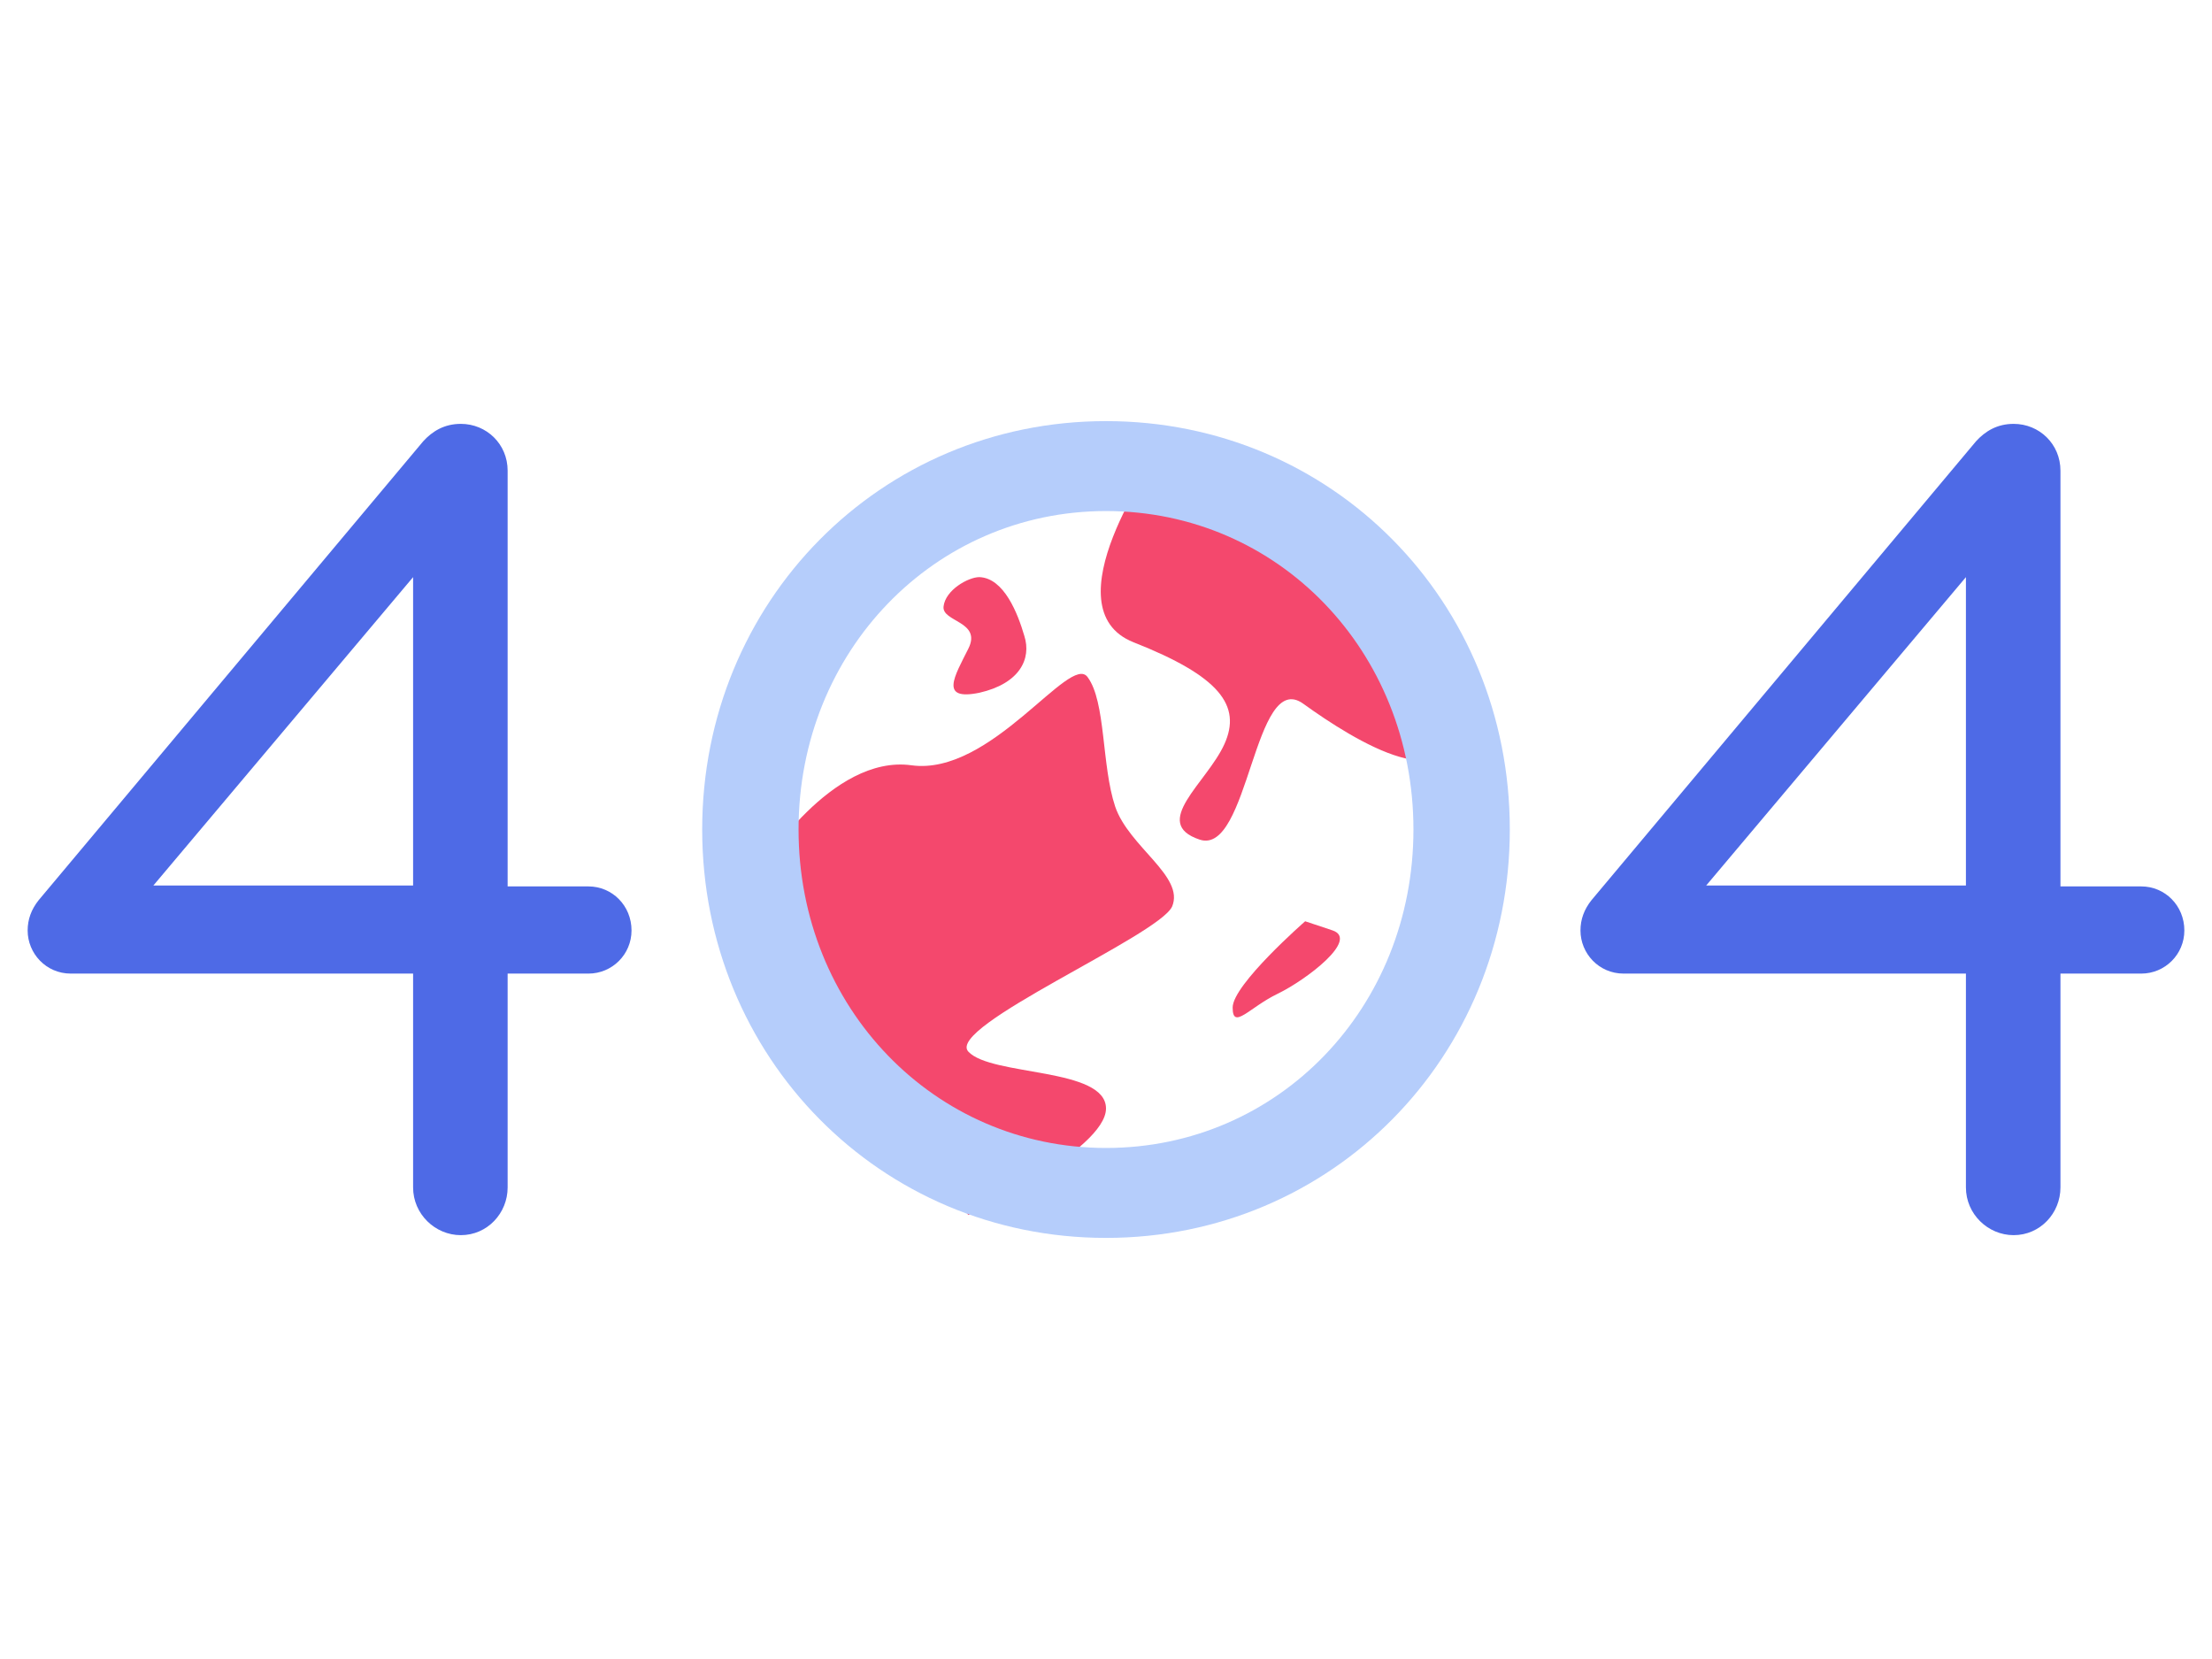 <svg width="200" height="150" viewBox="0 0 800 600" fill="none" xmlns="http://www.w3.org/2000/svg" data-reactroot="">
<path d="M25.6 352.114C16.638 352.114 10 344.812 10 336.514C10 332.531 11.328 328.88 13.983 325.561L153.055 159.603C156.375 155.952 160.69 153.297 166.664 153.297C175.958 153.297 183.592 160.599 183.592 170.225V320.582H212.8C221.43 320.582 228.4 327.552 228.4 336.514C228.4 345.144 221.43 352.114 212.8 352.114H183.592V429.45C183.592 438.744 176.29 446.71 166.664 446.71C157.37 446.71 149.404 439.076 149.404 429.45V352.114H25.6ZM149.404 208.727L55.472 320.25H149.404V208.727Z" fill="#4e6ae6"></path>
<path d="M587.2 352.114C578.238 352.114 571.6 344.812 571.6 336.514C571.6 332.531 572.928 328.88 575.583 325.561L714.655 159.603C717.974 155.952 722.289 153.297 728.264 153.297C737.558 153.297 745.191 160.599 745.191 170.225V320.582H774.4C783.03 320.582 790 327.552 790 336.514C790 345.144 783.03 352.114 774.4 352.114H745.191V429.45C745.191 438.744 737.889 446.71 728.264 446.71C718.97 446.71 711.004 439.076 711.004 429.45V352.114H587.2ZM711.004 208.727L617.072 320.25H711.004V208.727Z" fill="#4e6ae6"></path>
<path d="M418.256 165.242C418.256 165.242 379.09 220.008 409.958 232.289C441.159 244.57 449.125 255.191 442.818 269.132C436.512 283.072 415.933 297.676 433.856 303.651C451.78 309.625 453.439 241.583 471.363 254.527C489.286 267.472 528.12 292.034 526.129 256.851C524.137 221.668 446.137 172.876 446.137 172.876L418.256 165.242Z" fill="#f4486d"></path>
<path d="M275.532 313.617C275.532 313.617 300.758 272.792 329.634 276.775C358.511 280.758 387.056 235.949 393.362 244.911C400 253.872 398.341 276.775 403.319 291.711C408.298 306.315 428.545 316.936 423.898 327.889C418.919 338.511 341.915 371.37 350.213 380.332C358.511 389.294 400 385.975 400 400.911C400 415.847 350.213 439.413 350.213 439.413L288.809 367.387L275.532 313.617Z" fill="#f4486d"></path>
<path d="M472.027 333.191C472.027 333.191 445.806 356.094 445.806 364.391C445.806 372.689 451.78 364.391 462.069 359.413C472.359 354.434 491.61 339.83 481.984 336.511C472.027 333.191 472.027 333.191 472.027 333.191Z" fill="#f4486d"></path>
<path d="M354.196 208.723C350.213 208.723 341.915 213.369 341.251 219.344C340.588 224.987 355.192 224.655 350.213 234.612C345.234 244.569 339.592 253.531 354.196 250.544C368.8 247.225 373.115 238.263 370.46 229.965C368.136 221.999 363.158 209.055 354.196 208.723Z" fill="#f4486d"></path>
<path d="M253.957 300.003C253.957 217.688 318.348 152.301 399.999 152.301C481.651 152.301 546.042 217.356 546.042 300.003C546.042 382.318 481.651 447.705 399.999 447.705C318.348 447.705 253.957 382.318 253.957 300.003ZM511.191 300.003C511.191 235.612 462.399 184.828 399.999 184.828C337.931 184.828 288.808 235.612 288.808 300.003C288.808 364.395 337.931 415.178 399.999 415.178C462.399 415.178 511.191 364.395 511.191 300.003Z" fill="#B5CDFB"></path>
</svg>
